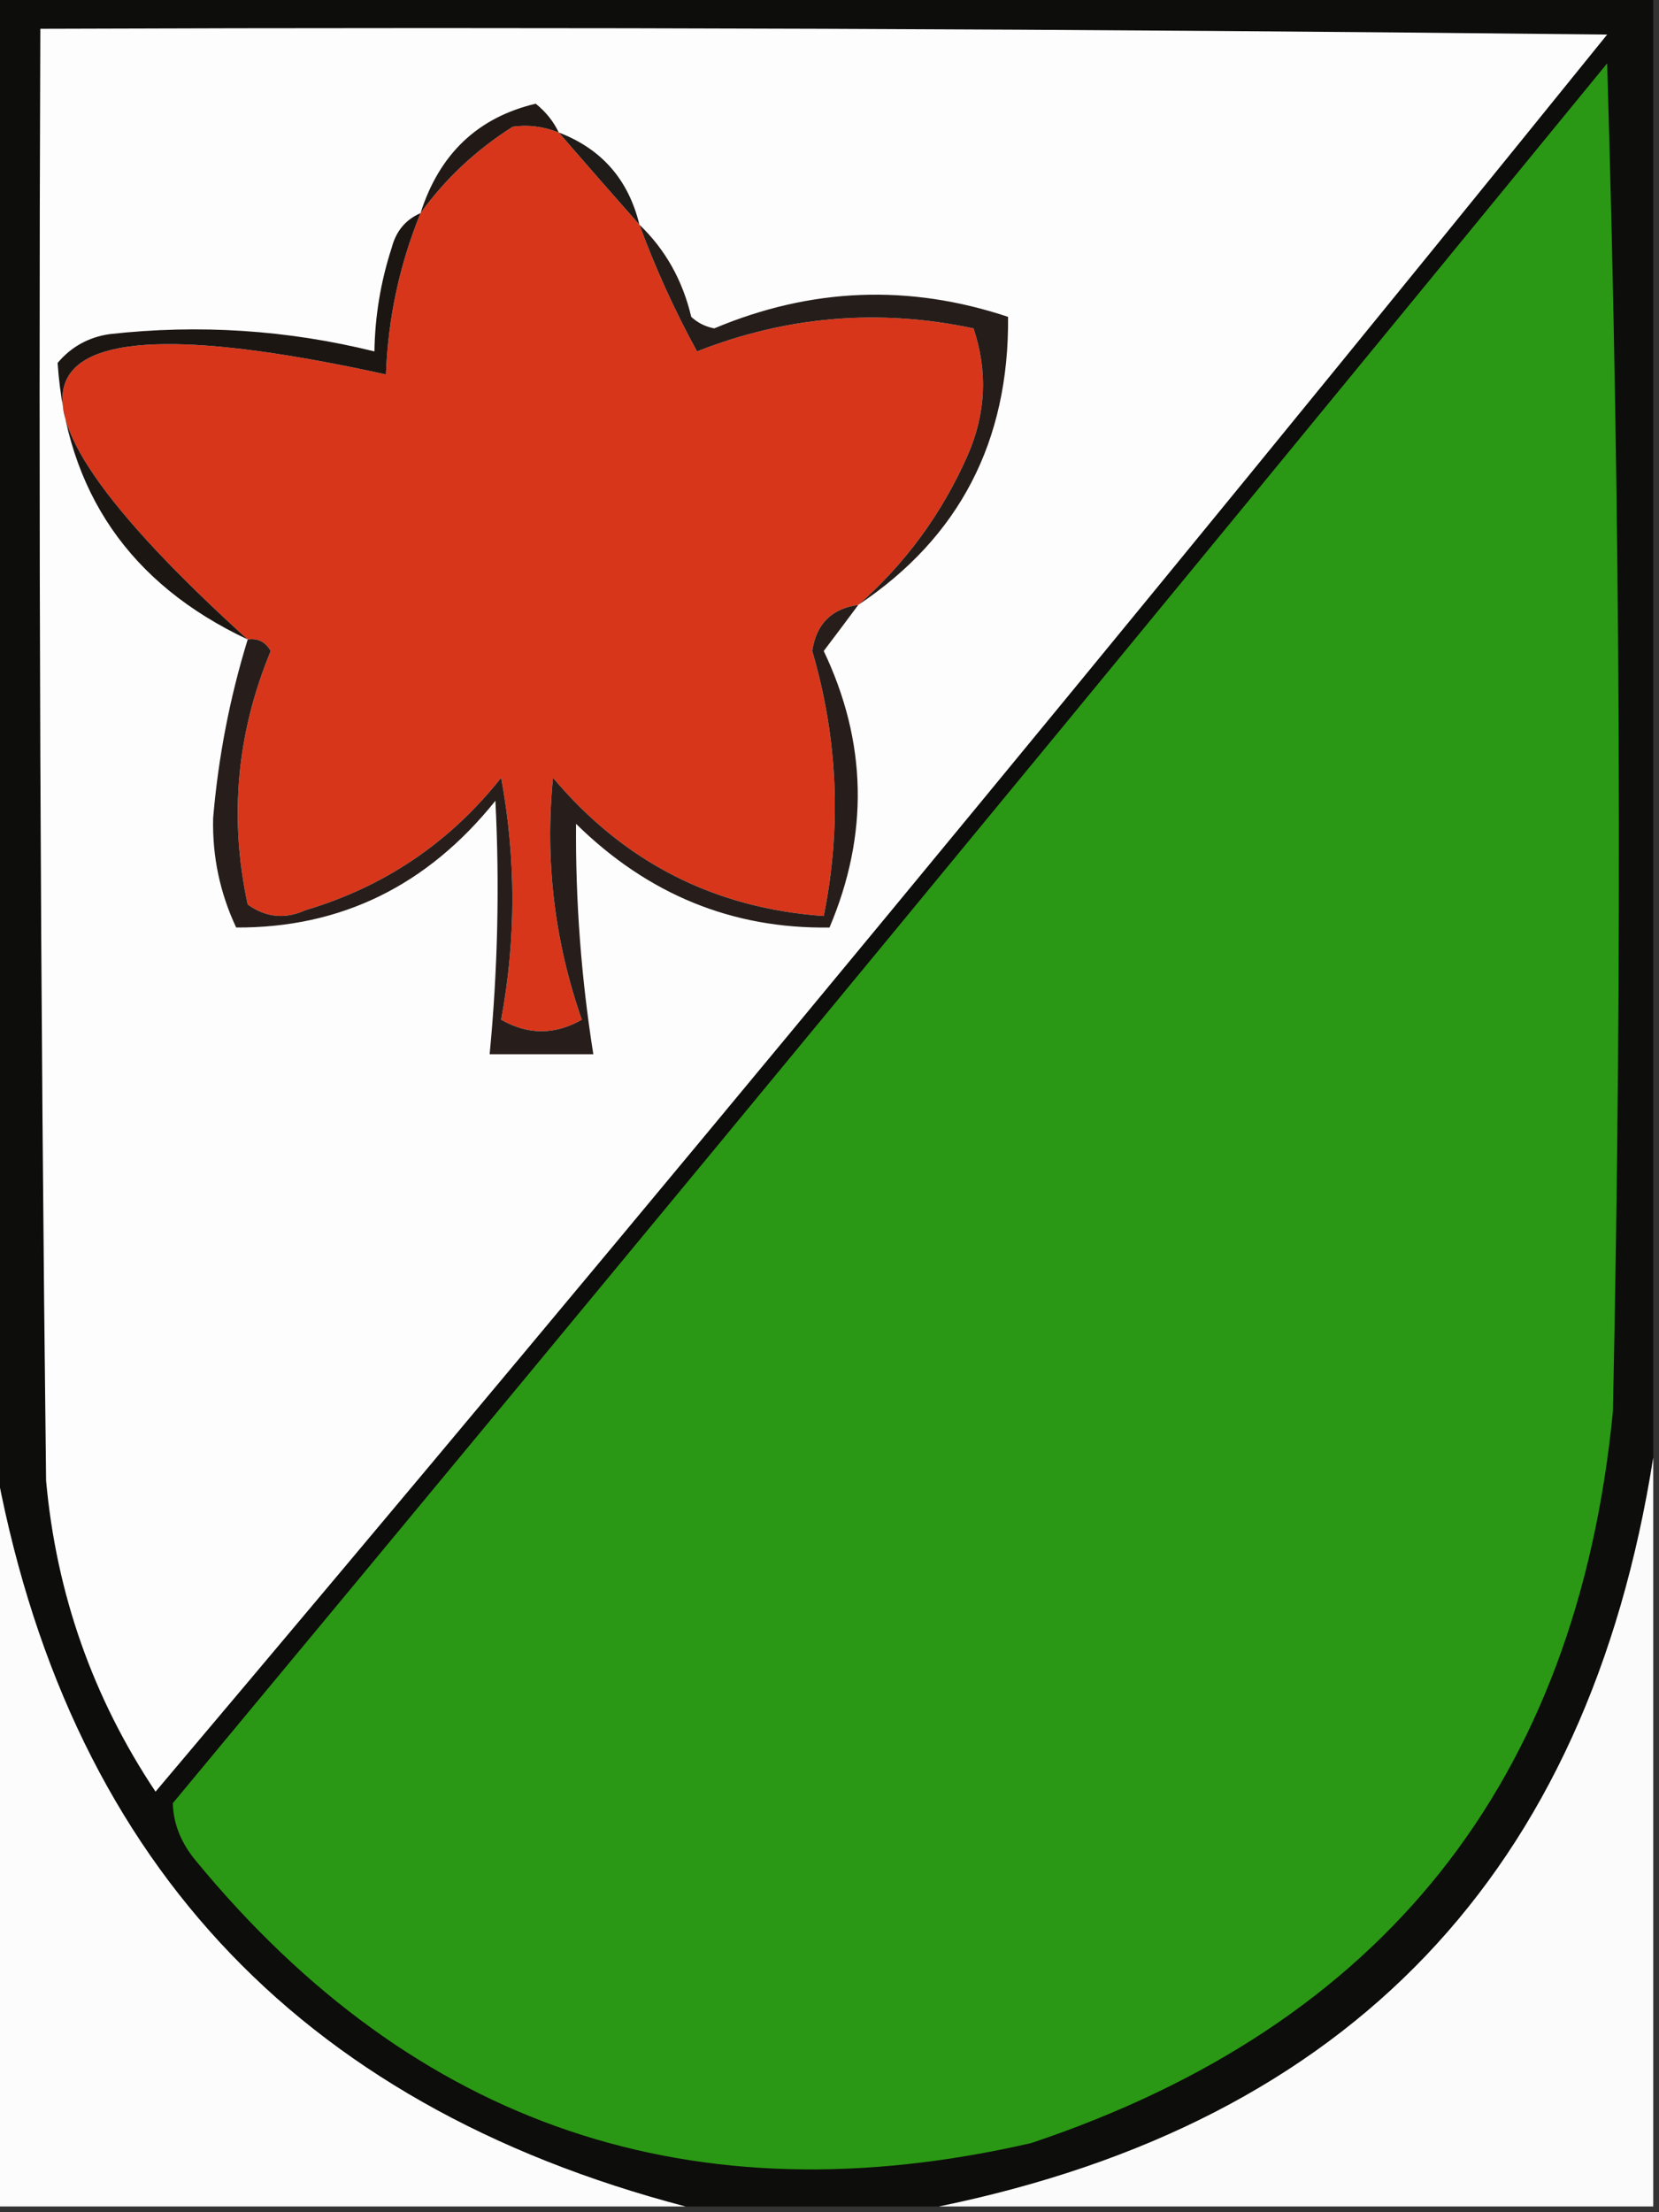 <?xml version="1.0" encoding="UTF-8"?>
<!DOCTYPE svg PUBLIC "-//W3C//DTD SVG 1.1//EN" "http://www.w3.org/Graphics/SVG/1.1/DTD/svg11.dtd">
<svg xmlns="http://www.w3.org/2000/svg" version="1.1" width="144px" height="192px" style="shape-rendering:geometricPrecision; text-rendering:geometricPrecision; image-rendering:optimizeQuality; fill-rule:evenodd; clip-rule:evenodd" xmlns:xlink="http://www.w3.org/1999/xlink">
<rect width="100%" height="100%" fill="#333333" stroke="none"/>
<g><path style="opacity:1" fill="#0d0d0b" d="M -0.5,-0.5 C 47.5,-0.5 95.5,-0.5 143.5,-0.5C 143.5,41.833 143.5,84.167 143.5,126.5C 137.827,162.506 117.16,184.173 81.5,191.5C 74.167,191.5 66.833,191.5 59.5,191.5C 25.63,182.63 5.63,160.963 -0.5,126.5C -0.5,84.167 -0.5,41.833 -0.5,-0.5 Z"/></g>
<g><path style="opacity:1" fill="#fdfdfd" d="M 3.5,2.5 C 48.835,2.333 94.168,2.5 139.5,3C 98.036,54.295 56.036,105.128 13.5,155.5C 8.055,147.334 4.889,138.334 4,128.5C 3.5,86.501 3.333,44.501 3.5,2.5 Z"/></g>
<g><path style="opacity:1" fill="#2a9814" d="M 139.5,5.5 C 140.665,44.331 140.831,83.331 140,122.5C 136.868,154.626 120.034,175.792 89.5,186C 60.174,192.739 36.008,184.572 17,161.5C 15.711,159.945 15.044,158.279 15,156.5C 56.712,106.293 98.212,55.96 139.5,5.5 Z"/></g>
<g><path style="opacity:1" fill="#d8361a" d="M 48.5,11.5 C 50.843,14.207 53.176,16.874 55.5,19.5C 56.898,23.295 58.564,26.961 60.5,30.5C 68.296,27.429 76.296,26.763 84.5,28.5C 85.745,32.214 85.579,35.88 84,39.5C 81.775,44.553 78.608,48.886 74.5,52.5C 72.182,52.818 70.848,54.152 70.5,56.5C 72.725,64.087 73.058,71.753 71.5,79.5C 61.99,78.828 54.157,74.828 48,67.5C 47.289,74.688 48.122,81.688 50.5,88.5C 48.167,89.833 45.833,89.833 43.5,88.5C 44.797,81.527 44.797,74.527 43.5,67.5C 39.042,73.125 33.376,76.958 26.5,79C 24.741,79.797 23.075,79.631 21.5,78.5C 19.874,70.975 20.541,63.642 23.5,56.5C 23.043,55.703 22.376,55.369 21.5,55.5C -3.385,32.936 0.615,25.27 33.5,32.5C 33.677,27.64 34.677,22.974 36.5,18.5C 38.641,15.528 41.308,13.028 44.5,11C 45.819,10.805 47.153,10.972 48.5,11.5 Z"/></g>
<g><path style="opacity:1" fill="#211916" d="M 48.5,11.5 C 47.153,10.972 45.819,10.805 44.5,11C 41.308,13.028 38.641,15.528 36.5,18.5C 38.139,13.356 41.472,10.19 46.5,9C 47.38,9.708 48.047,10.542 48.5,11.5 Z"/></g>
<g><path style="opacity:1" fill="#1e1b19" d="M 48.5,11.5 C 52.217,12.92 54.55,15.586 55.5,19.5C 53.176,16.874 50.843,14.207 48.5,11.5 Z"/></g>
<g><path style="opacity:1" fill="#1c1613" d="M 36.5,18.5 C 34.677,22.974 33.677,27.64 33.5,32.5C 0.615,25.27 -3.385,32.936 21.5,55.5C 11.268,50.689 5.768,42.689 5,31.5C 6.171,30.107 7.671,29.273 9.5,29C 17.281,28.132 24.948,28.632 32.5,30.5C 32.547,27.432 33.047,24.432 34,21.5C 34.377,20.058 35.21,19.058 36.5,18.5 Z"/></g>
<g><path style="opacity:1" fill="#251d1a" d="M 55.5,19.5 C 57.746,21.649 59.246,24.316 60,27.5C 60.561,28.022 61.228,28.355 62,28.5C 70.4,24.968 78.9,24.635 87.5,27.5C 87.596,38.313 83.263,46.647 74.5,52.5C 78.608,48.886 81.775,44.553 84,39.5C 85.579,35.88 85.745,32.214 84.5,28.5C 76.296,26.763 68.296,27.429 60.5,30.5C 58.564,26.961 56.898,23.295 55.5,19.5 Z"/></g>
<g><path style="opacity:1" fill="#271e1b" d="M 74.5,52.5 C 73.524,53.815 72.524,55.148 71.5,56.5C 75.264,64.413 75.431,72.413 72,80.5C 63.562,80.627 56.229,77.627 50,71.5C 49.947,78.189 50.447,84.856 51.5,91.5C 48.5,91.5 45.5,91.5 42.5,91.5C 43.205,84.173 43.372,76.84 43,69.5C 37.087,76.876 29.587,80.542 20.5,80.5C 19.09,77.499 18.423,74.333 18.5,71C 18.947,65.713 19.947,60.547 21.5,55.5C 22.376,55.369 23.043,55.703 23.5,56.5C 20.541,63.642 19.874,70.975 21.5,78.5C 23.075,79.631 24.741,79.797 26.5,79C 33.376,76.958 39.042,73.125 43.5,67.5C 44.797,74.527 44.797,81.527 43.5,88.5C 45.833,89.833 48.167,89.833 50.5,88.5C 48.122,81.688 47.289,74.688 48,67.5C 54.157,74.828 61.99,78.828 71.5,79.5C 73.058,71.753 72.725,64.087 70.5,56.5C 70.848,54.152 72.182,52.818 74.5,52.5 Z"/></g>
<g><path style="opacity:1" fill="#fcfcfc" d="M -0.5,126.5 C 5.63,160.963 25.63,182.63 59.5,191.5C 39.5,191.5 19.5,191.5 -0.5,191.5C -0.5,169.833 -0.5,148.167 -0.5,126.5 Z"/></g>
<g><path style="opacity:1" fill="#fcfbfb" d="M 143.5,126.5 C 143.5,148.167 143.5,169.833 143.5,191.5C 122.833,191.5 102.167,191.5 81.5,191.5C 117.16,184.173 137.827,162.506 143.5,126.5 Z"/></g>
</svg>
